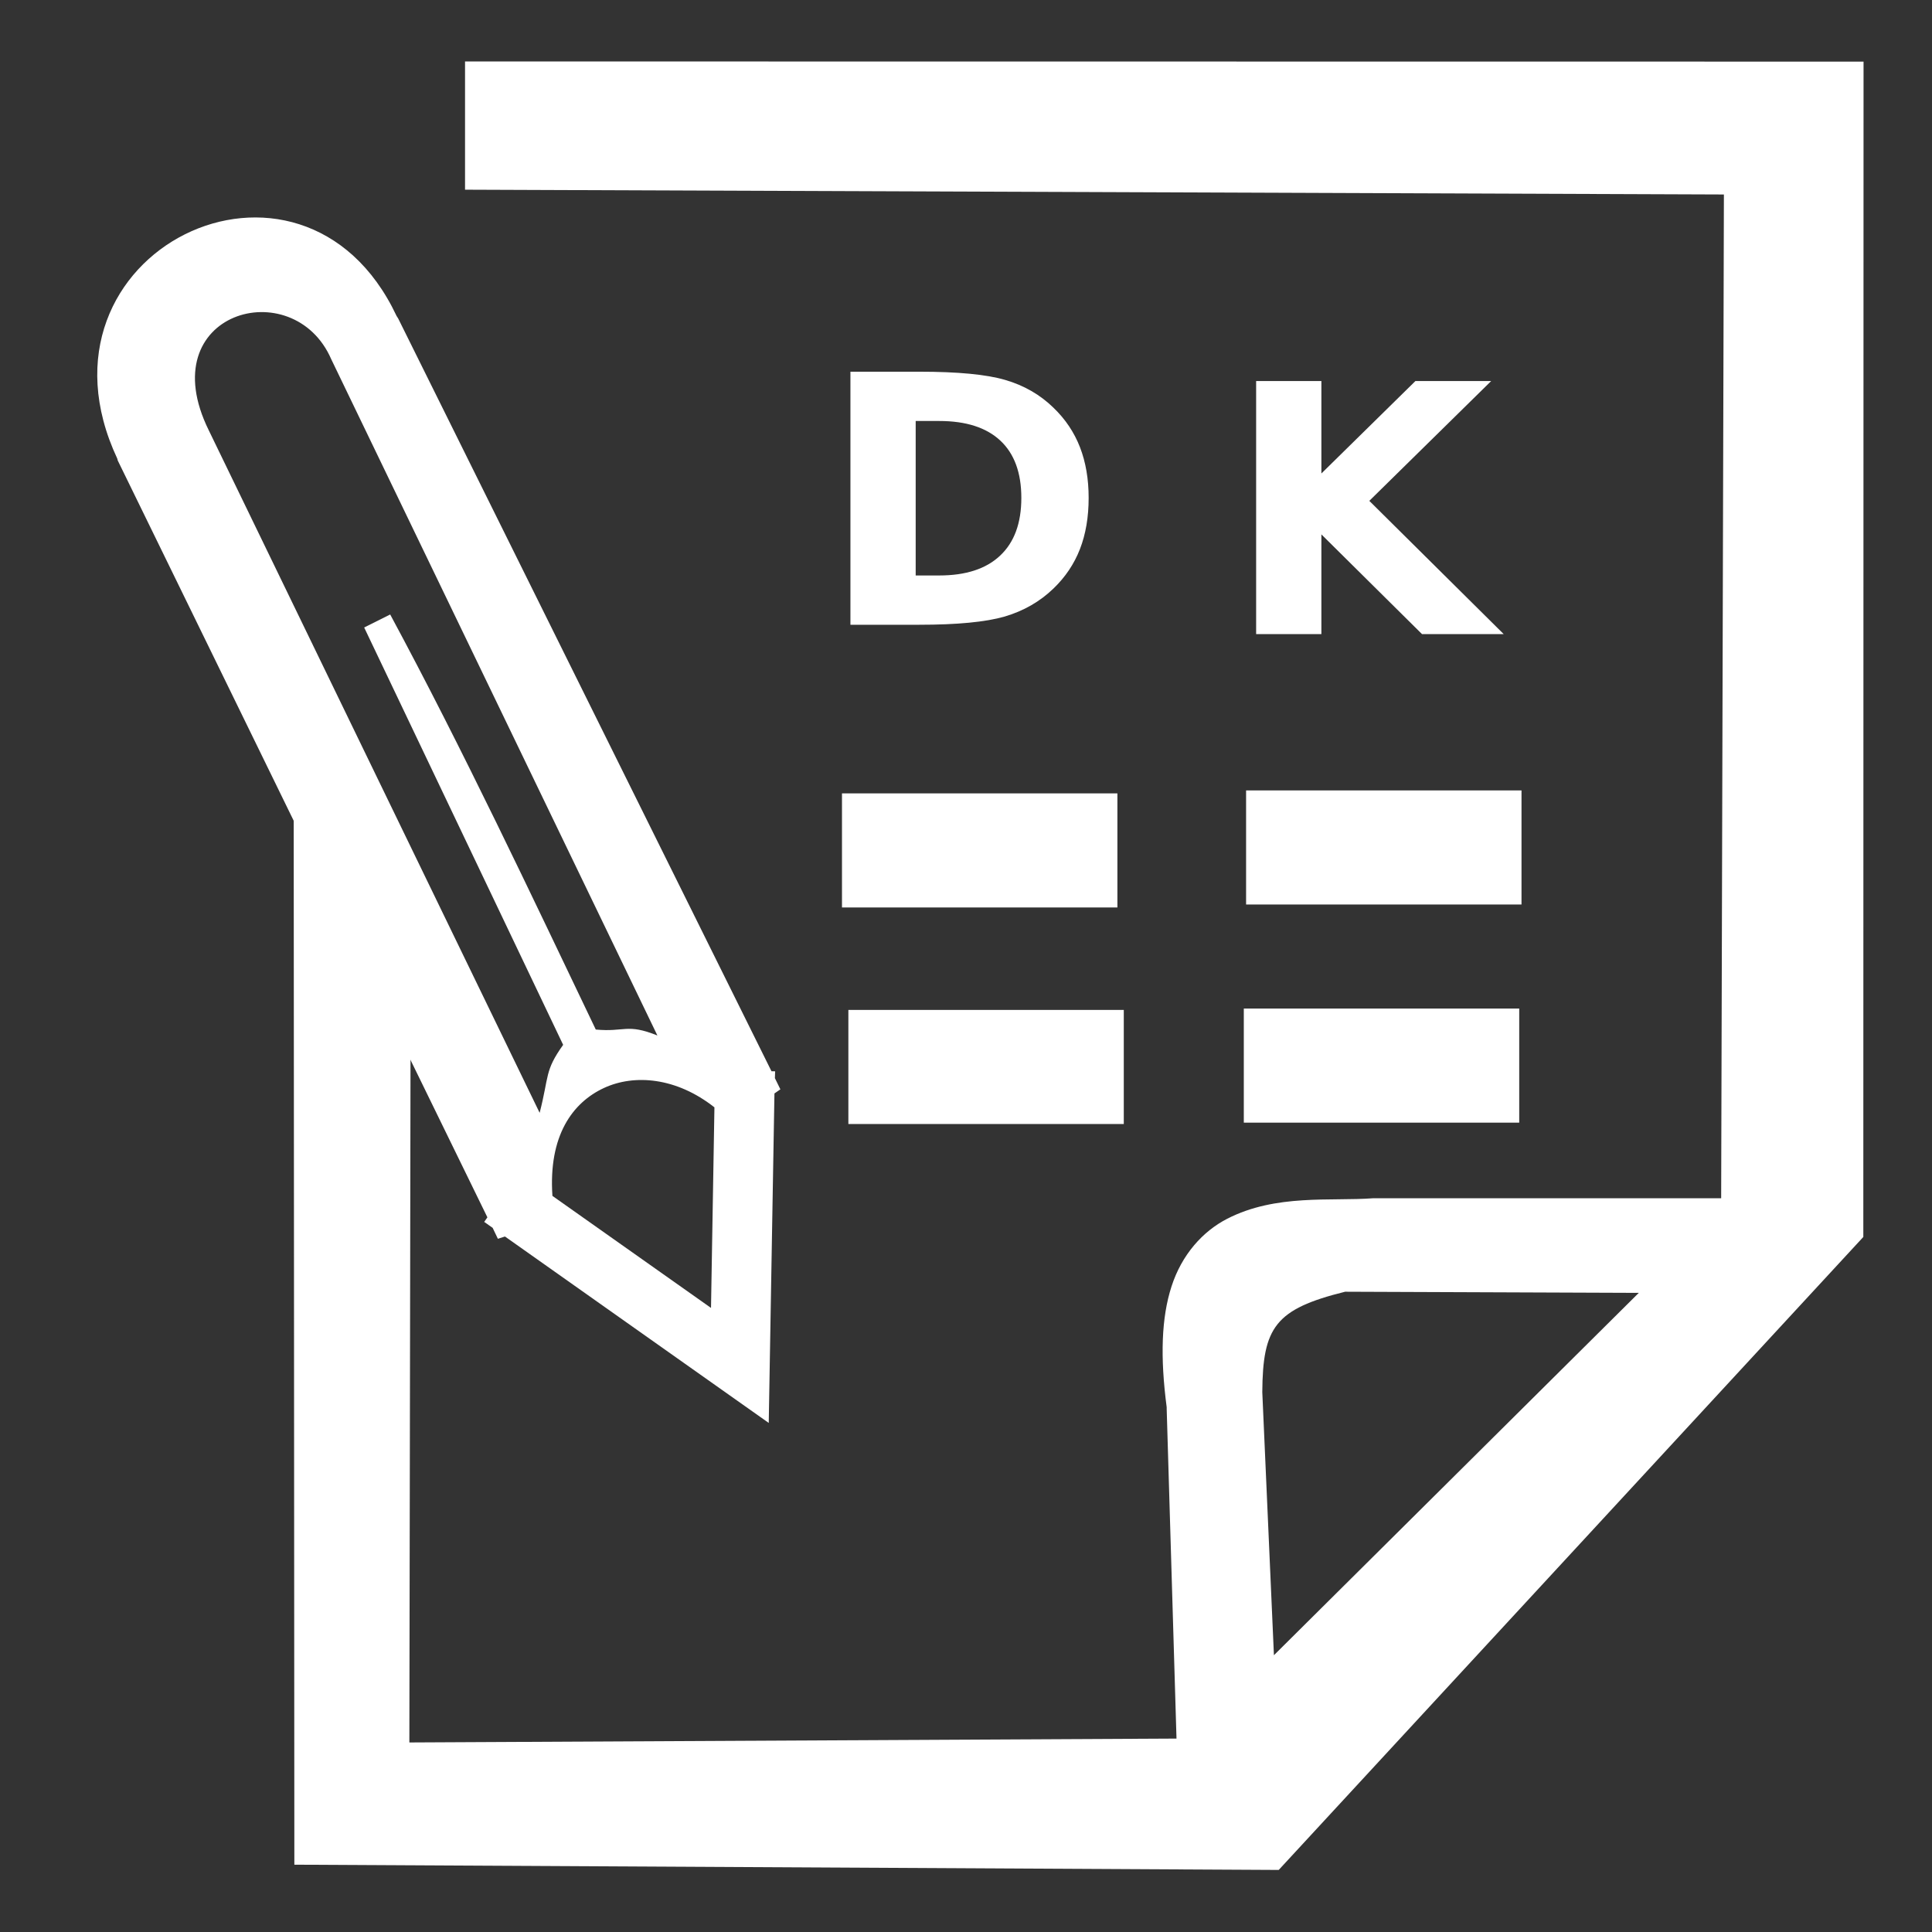 <?xml version="1.0" encoding="UTF-8" standalone="no"?>
<svg
   xmlns:dc="http://purl.org/dc/elements/1.1/"
   xmlns:cc="http://creativecommons.org/ns#"
   xmlns:rdf="http://www.w3.org/1999/02/22-rdf-syntax-ns#"
   xmlns:svg="http://www.w3.org/2000/svg"
   xmlns="http://www.w3.org/2000/svg"
   xmlns:sodipodi="http://sodipodi.sourceforge.net/DTD/sodipodi-0.dtd"
   xmlns:inkscape="http://www.inkscape.org/namespaces/inkscape"
   width="32"
   height="32"
   viewBox="0 0 8.467 8.467"
   version="1.1"
   id="svg8"
   inkscape:version="1.0.1 (0767f8302a, 2020-10-17)"
   sodipodi:docname="icon-journal-white.svg">
  <rect x="0" y="0" width="8.467" height="8.467" fill="#333333" stroke="none"/>
  <defs
     id="defs2" />
  <sodipodi:namedview
     id="base"
     pagecolor="#000000"
     bordercolor="#666666"
     borderopacity="1.0"
     inkscape:pageopacity="0"
     inkscape:pageshadow="2"
     inkscape:zoom="31.678384"
     inkscape:cx="10.920678"
     inkscape:cy="16.499561"
     inkscape:document-units="mm"
     inkscape:current-layer="layer1"
     inkscape:document-rotation="0"
     showgrid="false"
     inkscape:window-width="1874"
     inkscape:window-height="1016"
     inkscape:window-x="46"
     inkscape:window-y="27"
     inkscape:window-maximized="1"
     units="px"
     inkscape:snap-global="false" />
  <g
     inkscape:label="Layer 1"
     inkscape:groupmode="layer"
     id="layer1">
    <path
       id="path2095"
       style="color:#000000;font-style:normal;font-variant:normal;font-weight:normal;font-stretch:normal;font-size:medium;line-height:normal;font-family:sans-serif;font-variant-ligatures:normal;font-variant-position:normal;font-variant-caps:normal;font-variant-numeric:normal;font-variant-alternates:normal;font-variant-east-asian:normal;font-feature-settings:normal;font-variation-settings:normal;text-indent:0;text-align:start;text-decoration:none;text-decoration-line:none;text-decoration-style:solid;text-decoration-color:#000000;letter-spacing:normal;word-spacing:normal;text-transform:none;writing-mode:lr-tb;direction:ltr;text-orientation:mixed;dominant-baseline:auto;baseline-shift:baseline;text-anchor:start;white-space:normal;shape-padding:0;shape-margin:0;inline-size:0;clip-rule:nonzero;display:inline;overflow:visible;visibility:visible;opacity:1;isolation:auto;mix-blend-mode:normal;color-interpolation:sRGB;color-interpolation-filters:linearRGB;solid-color:#000000;solid-opacity:1;vector-effect:none;fill:#ffffff;fill-opacity:1;fill-rule:nonzero;stroke:none;stroke-width:0.965;stroke-linecap:butt;stroke-linejoin:miter;stroke-miterlimit:4;stroke-dasharray:none;stroke-dashoffset:0;stroke-opacity:1;color-rendering:auto;image-rendering:auto;shape-rendering:auto;text-rendering:auto;enable-background:accumulate;stop-color:#000000;stop-opacity:1"
       d="m 1.29,8.172 4.314,0.023 2.562,-2.774 0.001,-5.151 -6.129,-6.7013e-4 v 0.562 l 5.517,0.021 -0.012,4.399 h -1.521 -0.004 c -0.185,0.014 -0.426,-0.02 -0.64,0.09 -0.107,0.055 -0.199,0.157 -0.244,0.297 -0.044,0.136 -0.05,0.308 -0.021,0.529 v 0.008 l 0.043,1.444 -3.362,0.017 0.006,-3.558 -0.513,-0.723 z M 5.583,7.254 5.532,6.101 c 0.002,-0.284 0.056,-0.364 0.363,-0.44 l 1.287,0.005 z"
       sodipodi:nodetypes="ccccccccccsscccccccccccc" />
    <path
       id="path1540"
       style="color:#000000;font-style:normal;font-variant:normal;font-weight:normal;font-stretch:normal;font-size:medium;line-height:normal;font-family:sans-serif;font-variant-ligatures:normal;font-variant-position:normal;font-variant-caps:normal;font-variant-numeric:normal;font-variant-alternates:normal;font-variant-east-asian:normal;font-feature-settings:normal;font-variation-settings:normal;text-indent:0;text-align:start;text-decoration:none;text-decoration-line:none;text-decoration-style:solid;text-decoration-color:#000000;letter-spacing:normal;word-spacing:normal;text-transform:none;writing-mode:lr-tb;direction:ltr;text-orientation:mixed;dominant-baseline:auto;baseline-shift:baseline;text-anchor:start;white-space:normal;shape-padding:0;shape-margin:0;inline-size:0;clip-rule:nonzero;display:inline;overflow:visible;visibility:visible;opacity:1;isolation:auto;mix-blend-mode:normal;color-interpolation:sRGB;color-interpolation-filters:linearRGB;solid-color:#000000;solid-opacity:1;vector-effect:none;fill:#ffffff;fill-opacity:1;fill-rule:nonzero;stroke:none;stroke-width:1.065;stroke-linecap:butt;stroke-linejoin:miter;stroke-miterlimit:4;stroke-dasharray:none;stroke-dashoffset:0;stroke-opacity:1;color-rendering:auto;image-rendering:auto;shape-rendering:auto;text-rendering:auto;enable-background:accumulate;stop-color:#000000;stop-opacity:1"
       d="m 3.397,4.695 -0.016,-2.849e-4 -1.636,-3.299 -0.007,-0.011 C 1.323,0.503 0.089,1.103 0.514,2.01 l 0.002,0.008 1.62,3.317 -0.014,0.02 0.037,0.026 0.023,0.048 0.031,-0.01 1.156,0.817 0.025,-1.444 0.026,-0.018 -0.024,-0.049 z M 1.452,1.575 2.881,4.538 C 2.746,4.484 2.739,4.524 2.611,4.512 2.331,3.927 2.03,3.287 1.71,2.693 L 1.596,2.75 2.468,4.579 C 2.386,4.694 2.407,4.714 2.365,4.877 L 0.915,1.886 C 0.659,1.367 1.286,1.191 1.452,1.575 Z m 1.679,3.278 -0.015,0.879 -0.695,-0.491 c -0.018,-0.264 0.088,-0.409 0.226,-0.473 0.134,-0.062 0.318,-0.046 0.484,0.085 z"
       sodipodi:nodetypes="ccccccccccccccccccccccccccccccc" />
    <path
       d="m 4.013,1.845 v 0.677 h 0.103 q 0.175,0 0.267,-0.087 0.093,-0.087 0.093,-0.253 0,-0.165 -0.092,-0.251 -0.092,-0.086 -0.268,-0.086 z M 3.727,1.629 h 0.302 q 0.253,0 0.376,0.036 0.124,0.036 0.212,0.122 0.078,0.075 0.116,0.173 0.038,0.098 0.038,0.222 0,0.126 -0.038,0.224 -0.038,0.098 -0.116,0.173 -0.089,0.086 -0.214,0.123 -0.125,0.036 -0.374,0.036 h -0.302 z"
       style="font-style:normal;font-variant:normal;font-weight:bold;font-stretch:normal;font-size:1.521px;line-height:1.25;font-family:sans-serif;-inkscape-font-specification:'sans-serif Bold';fill:#ffffff;fill-opacity:1;stroke:none;stroke-width:0.265"
       id="path1524" />
    <path
       d="M 5.505,1.67 H 5.791 V 2.075 L 6.203,1.67 H 6.535 L 6.001,2.195 6.59,2.779 H 6.232 L 5.791,2.342 V 2.779 H 5.505 Z"
       style="font-style:normal;font-variant:normal;font-weight:bold;font-stretch:normal;font-size:1.521px;line-height:1.25;font-family:sans-serif;-inkscape-font-specification:'sans-serif Bold';fill:#ffffff;fill-opacity:1;stroke:none;stroke-width:0.265"
       id="path1526" />
    <rect
       style="fill:#ffffff;stroke-width:0.965;stroke-linecap:round;stroke-linejoin:round;stroke-miterlimit:4;stroke-dasharray:none"
       id="rect1529"
       width="1.207"
       height="0.5"
       x="3.69"
       y="3.477" />
    <rect
       style="fill:#ffffff;stroke-width:0.965;stroke-linecap:round;stroke-linejoin:round;stroke-miterlimit:4;stroke-dasharray:none"
       id="rect1529-3"
       width="1.207"
       height="0.5"
       x="3.718"
       y="4.426" />
    <rect
       style="fill:#ffffff;stroke-width:0.965;stroke-linecap:round;stroke-linejoin:round;stroke-miterlimit:4;stroke-dasharray:none"
       id="rect1529-6"
       width="1.207"
       height="0.5"
       x="5.451"
       y="4.42" />
    <rect
       style="fill:#ffffff;stroke-width:0.965;stroke-linecap:round;stroke-linejoin:round;stroke-miterlimit:4;stroke-dasharray:none"
       id="rect1529-7"
       width="1.207"
       height="0.5"
       x="5.461"
       y="3.464" />
  </g>
</svg>
